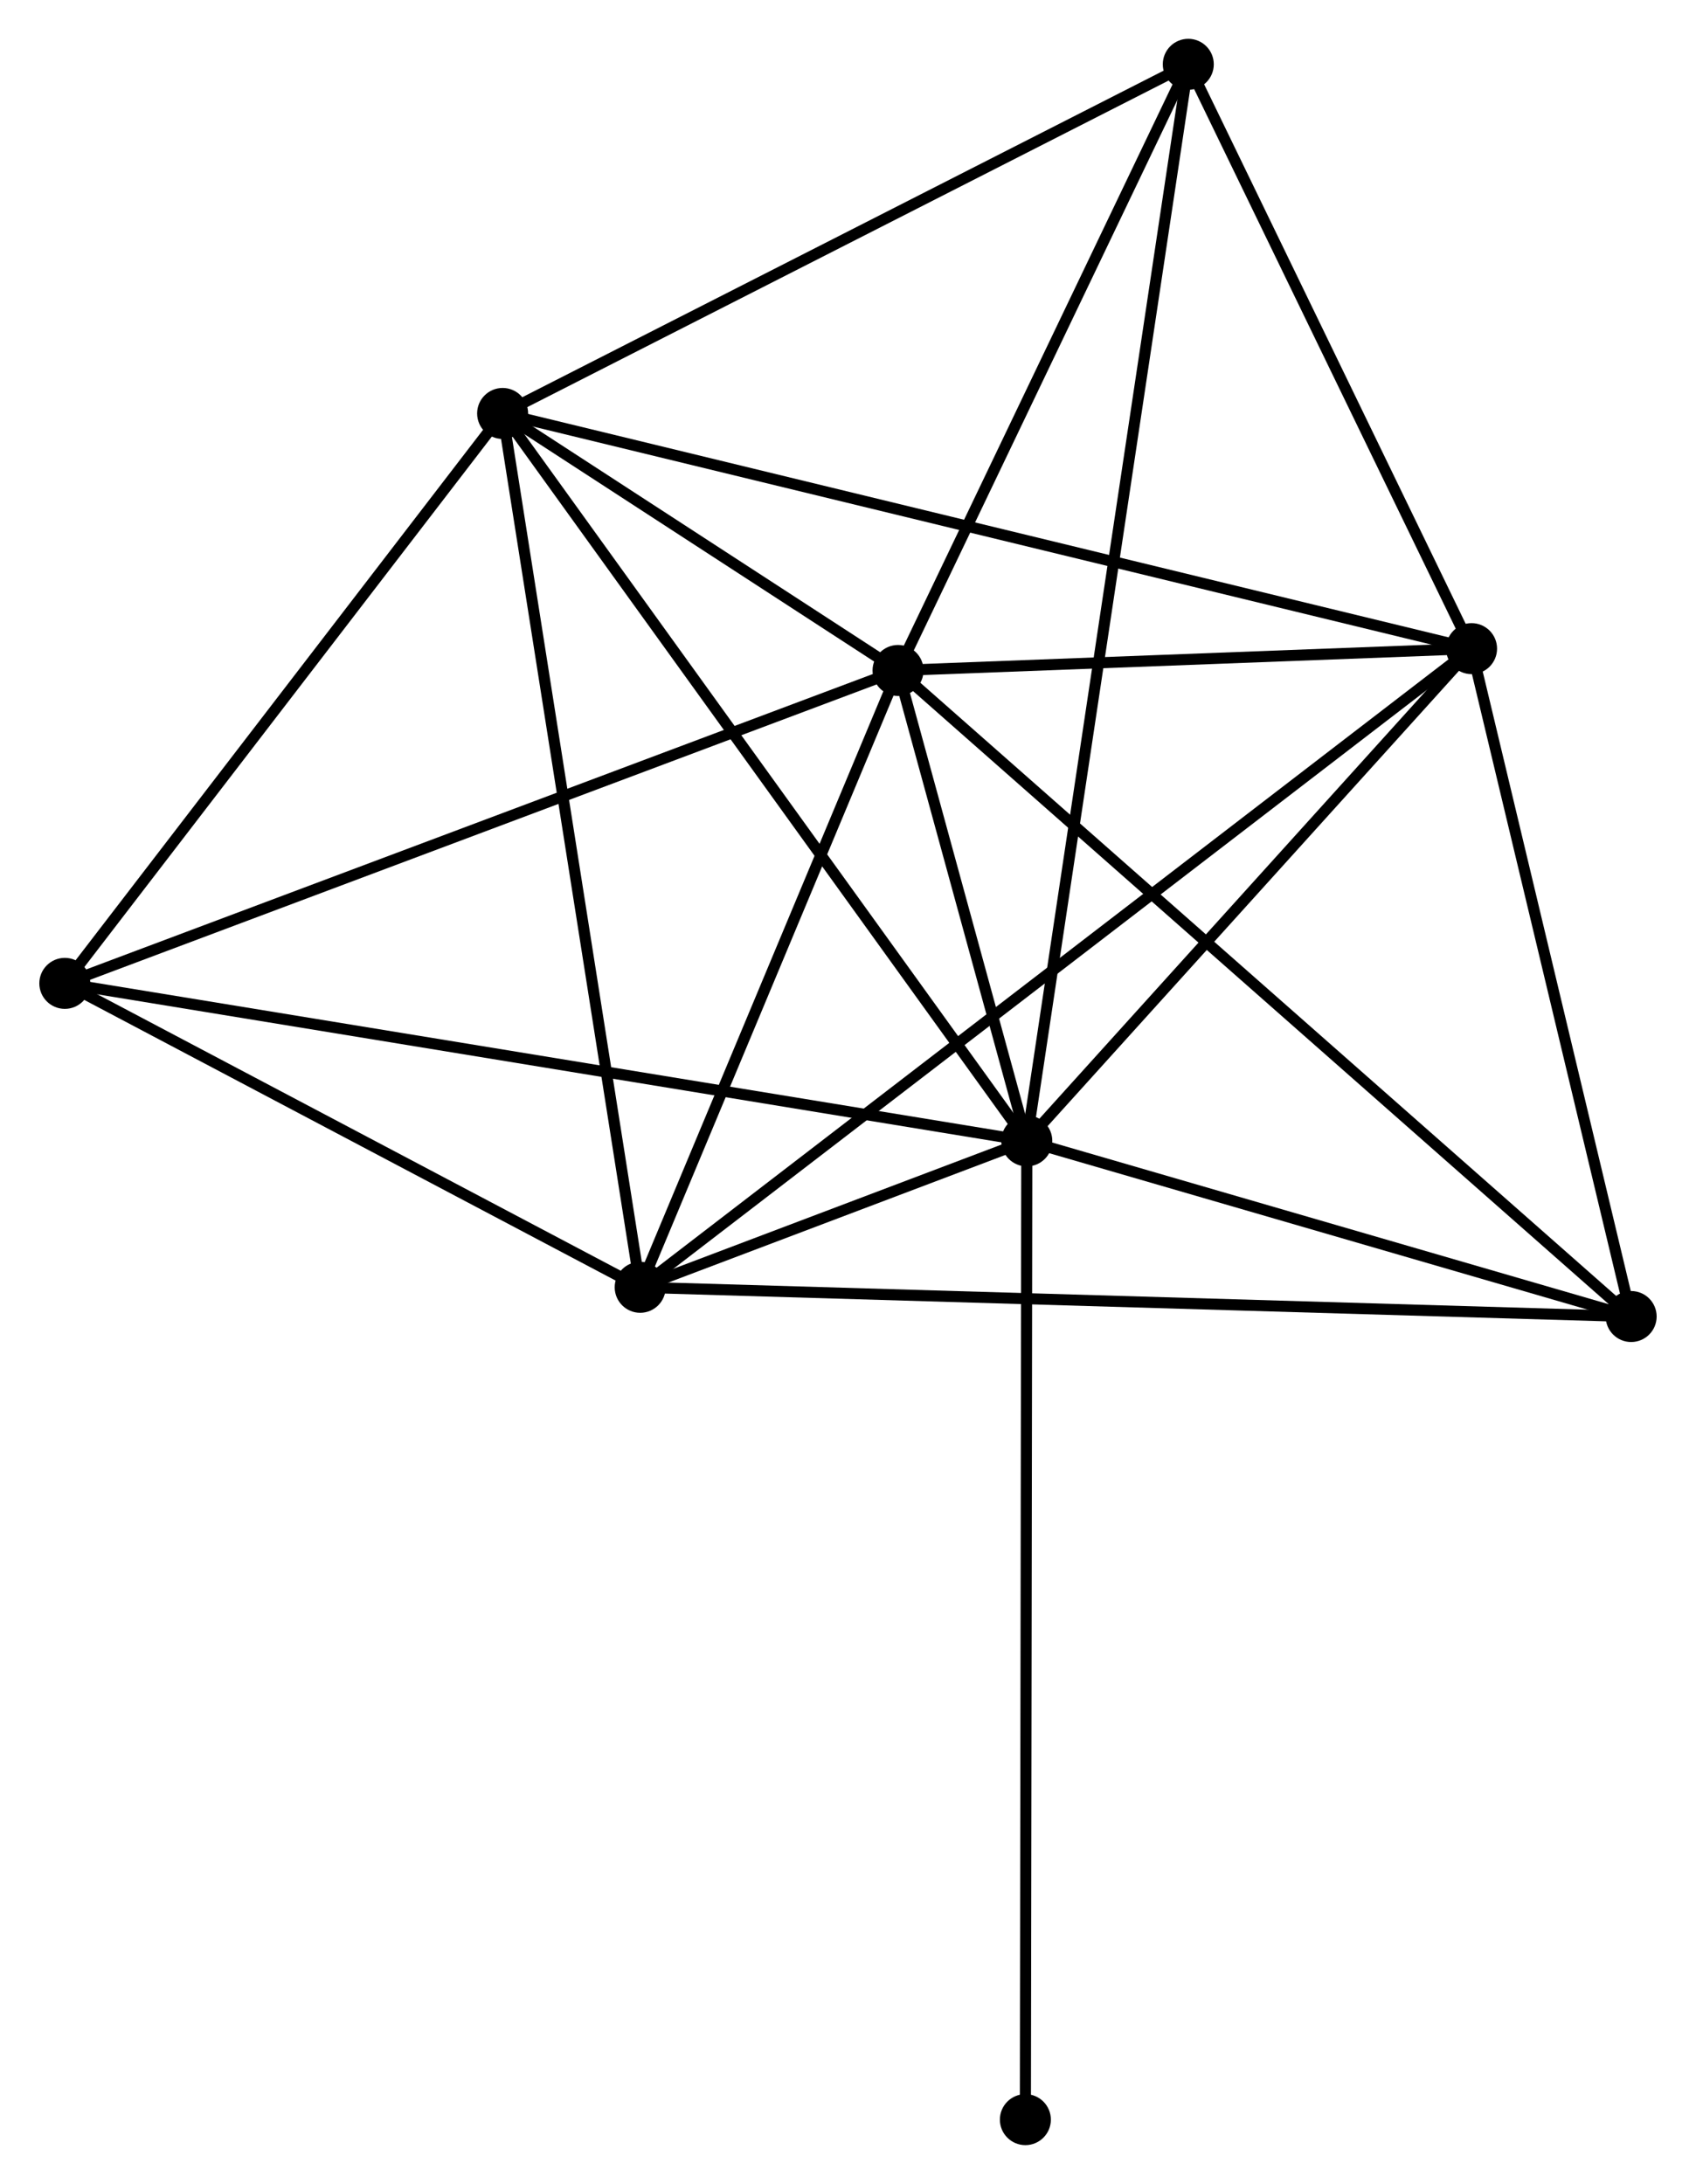 <?xml version="1.0" encoding="UTF-8" standalone="no"?>
<!DOCTYPE svg PUBLIC "-//W3C//DTD SVG 1.1//EN"
 "http://www.w3.org/Graphics/SVG/1.1/DTD/svg11.dtd">
<!-- Generated by graphviz version 2.36.0 (20140111.2315)
 -->
<!-- Title: %3 Pages: 1 -->
<svg width="153pt" height="197pt"
 viewBox="0.00 0.00 152.89 196.98" xmlns="http://www.w3.org/2000/svg" xmlns:xlink="http://www.w3.org/1999/xlink">
<g id="graph0" class="graph" transform="scale(1 1) rotate(0) translate(4 192.978)">
<title>%3</title>
<!-- 0 -->
<g id="node1" class="node"><title>0</title>
<ellipse fill="black" stroke="black" cx="88.573" cy="-90.076" rx="1.8" ry="1.8"/>
</g>
<!-- 1 -->
<g id="node2" class="node"><title>1</title>
<ellipse fill="black" stroke="black" cx="76.959" cy="-132.506" rx="1.8" ry="1.8"/>
</g>
<!-- 0&#45;&#45;1 -->
<g id="edge1" class="edge"><title>0&#45;&#45;1</title>
<path fill="none" stroke="black" d="M88.074,-91.899C86.164,-98.878 79.328,-123.851 77.443,-130.737"/>
</g>
<!-- 2 -->
<g id="node3" class="node"><title>2</title>
<ellipse fill="black" stroke="black" cx="41.291" cy="-155.687" rx="1.8" ry="1.8"/>
</g>
<!-- 0&#45;&#45;2 -->
<g id="edge2" class="edge"><title>0&#45;&#45;2</title>
<path fill="none" stroke="black" d="M87.404,-91.697C80.92,-100.696 49.408,-144.423 42.593,-153.881"/>
</g>
<!-- 3 -->
<g id="node4" class="node"><title>3</title>
<ellipse fill="black" stroke="black" cx="128.692" cy="-134.475" rx="1.8" ry="1.8"/>
</g>
<!-- 0&#45;&#45;3 -->
<g id="edge3" class="edge"><title>0&#45;&#45;3</title>
<path fill="none" stroke="black" d="M89.908,-91.553C95.999,-98.294 121.125,-126.1 127.311,-132.947"/>
</g>
<!-- 4 -->
<g id="node5" class="node"><title>4</title>
<ellipse fill="black" stroke="black" cx="53.7" cy="-76.872" rx="1.8" ry="1.8"/>
</g>
<!-- 0&#45;&#45;4 -->
<g id="edge4" class="edge"><title>0&#45;&#45;4</title>
<path fill="none" stroke="black" d="M86.698,-89.366C80.587,-87.052 61.297,-79.748 55.418,-77.523"/>
</g>
<!-- 5 -->
<g id="node6" class="node"><title>5</title>
<ellipse fill="black" stroke="black" cx="103.14" cy="-187.178" rx="1.8" ry="1.8"/>
</g>
<!-- 0&#45;&#45;5 -->
<g id="edge5" class="edge"><title>0&#45;&#45;5</title>
<path fill="none" stroke="black" d="M88.877,-92.104C90.773,-104.741 100.946,-172.556 102.837,-185.161"/>
</g>
<!-- 6 -->
<g id="node7" class="node"><title>6</title>
<ellipse fill="black" stroke="black" cx="1.8" cy="-104.284" rx="1.8" ry="1.8"/>
</g>
<!-- 0&#45;&#45;6 -->
<g id="edge6" class="edge"><title>0&#45;&#45;6</title>
<path fill="none" stroke="black" d="M86.761,-90.372C75.468,-92.221 14.866,-102.144 3.602,-103.989"/>
</g>
<!-- 7 -->
<g id="node8" class="node"><title>7</title>
<ellipse fill="black" stroke="black" cx="143.088" cy="-74.236" rx="1.8" ry="1.8"/>
</g>
<!-- 0&#45;&#45;7 -->
<g id="edge7" class="edge"><title>0&#45;&#45;7</title>
<path fill="none" stroke="black" d="M90.387,-89.549C98.664,-87.144 132.806,-77.223 141.212,-74.781"/>
</g>
<!-- 8 -->
<g id="node9" class="node"><title>8</title>
<ellipse fill="black" stroke="black" cx="88.445" cy="-1.8" rx="1.8" ry="1.8"/>
</g>
<!-- 0&#45;&#45;8 -->
<g id="edge8" class="edge"><title>0&#45;&#45;8</title>
<path fill="none" stroke="black" d="M88.571,-88.232C88.554,-76.743 88.465,-15.092 88.448,-3.634"/>
</g>
<!-- 1&#45;&#45;2 -->
<g id="edge9" class="edge"><title>1&#45;&#45;2</title>
<path fill="none" stroke="black" d="M75.426,-133.502C69.666,-137.246 49.325,-150.465 43.109,-154.505"/>
</g>
<!-- 1&#45;&#45;3 -->
<g id="edge10" class="edge"><title>1&#45;&#45;3</title>
<path fill="none" stroke="black" d="M79.181,-132.591C87.691,-132.914 118.139,-134.073 126.535,-134.393"/>
</g>
<!-- 1&#45;&#45;4 -->
<g id="edge11" class="edge"><title>1&#45;&#45;4</title>
<path fill="none" stroke="black" d="M76.185,-130.655C72.654,-122.208 58.087,-87.366 54.501,-78.787"/>
</g>
<!-- 1&#45;&#45;5 -->
<g id="edge12" class="edge"><title>1&#45;&#45;5</title>
<path fill="none" stroke="black" d="M77.83,-134.325C81.805,-142.626 98.201,-176.866 102.239,-185.296"/>
</g>
<!-- 1&#45;&#45;6 -->
<g id="edge13" class="edge"><title>1&#45;&#45;6</title>
<path fill="none" stroke="black" d="M75.101,-131.808C64.702,-127.904 13.821,-108.798 3.593,-104.957"/>
</g>
<!-- 1&#45;&#45;7 -->
<g id="edge14" class="edge"><title>1&#45;&#45;7</title>
<path fill="none" stroke="black" d="M78.593,-131.066C87.822,-122.934 133.293,-82.867 141.737,-75.426"/>
</g>
<!-- 2&#45;&#45;3 -->
<g id="edge15" class="edge"><title>2&#45;&#45;3</title>
<path fill="none" stroke="black" d="M43.117,-155.244C54.491,-152.483 115.531,-137.669 126.876,-134.916"/>
</g>
<!-- 2&#45;&#45;4 -->
<g id="edge16" class="edge"><title>2&#45;&#45;4</title>
<path fill="none" stroke="black" d="M41.598,-153.738C43.315,-142.834 51.716,-89.478 53.404,-78.752"/>
</g>
<!-- 2&#45;&#45;5 -->
<g id="edge17" class="edge"><title>2&#45;&#45;5</title>
<path fill="none" stroke="black" d="M43.075,-156.595C52.107,-161.194 92.695,-181.86 101.465,-186.325"/>
</g>
<!-- 2&#45;&#45;6 -->
<g id="edge18" class="edge"><title>2&#45;&#45;6</title>
<path fill="none" stroke="black" d="M39.977,-153.976C33.981,-146.172 9.249,-113.979 3.159,-106.053"/>
</g>
<!-- 3&#45;&#45;4 -->
<g id="edge19" class="edge"><title>3&#45;&#45;4</title>
<path fill="none" stroke="black" d="M127.125,-133.272C117.366,-125.776 64.993,-85.546 55.258,-78.069"/>
</g>
<!-- 3&#45;&#45;5 -->
<g id="edge20" class="edge"><title>3&#45;&#45;5</title>
<path fill="none" stroke="black" d="M127.842,-136.229C123.962,-144.23 107.959,-177.237 104.019,-185.364"/>
</g>
<!-- 3&#45;&#45;7 -->
<g id="edge21" class="edge"><title>3&#45;&#45;7</title>
<path fill="none" stroke="black" d="M129.171,-132.471C131.357,-123.325 140.373,-85.598 142.593,-76.309"/>
</g>
<!-- 4&#45;&#45;6 -->
<g id="edge22" class="edge"><title>4&#45;&#45;6</title>
<path fill="none" stroke="black" d="M51.974,-77.784C44.094,-81.946 11.589,-99.113 3.587,-103.34"/>
</g>
<!-- 4&#45;&#45;7 -->
<g id="edge23" class="edge"><title>4&#45;&#45;7</title>
<path fill="none" stroke="black" d="M55.568,-76.817C67.201,-76.474 129.629,-74.633 141.232,-74.29"/>
</g>
</g>
</svg>
